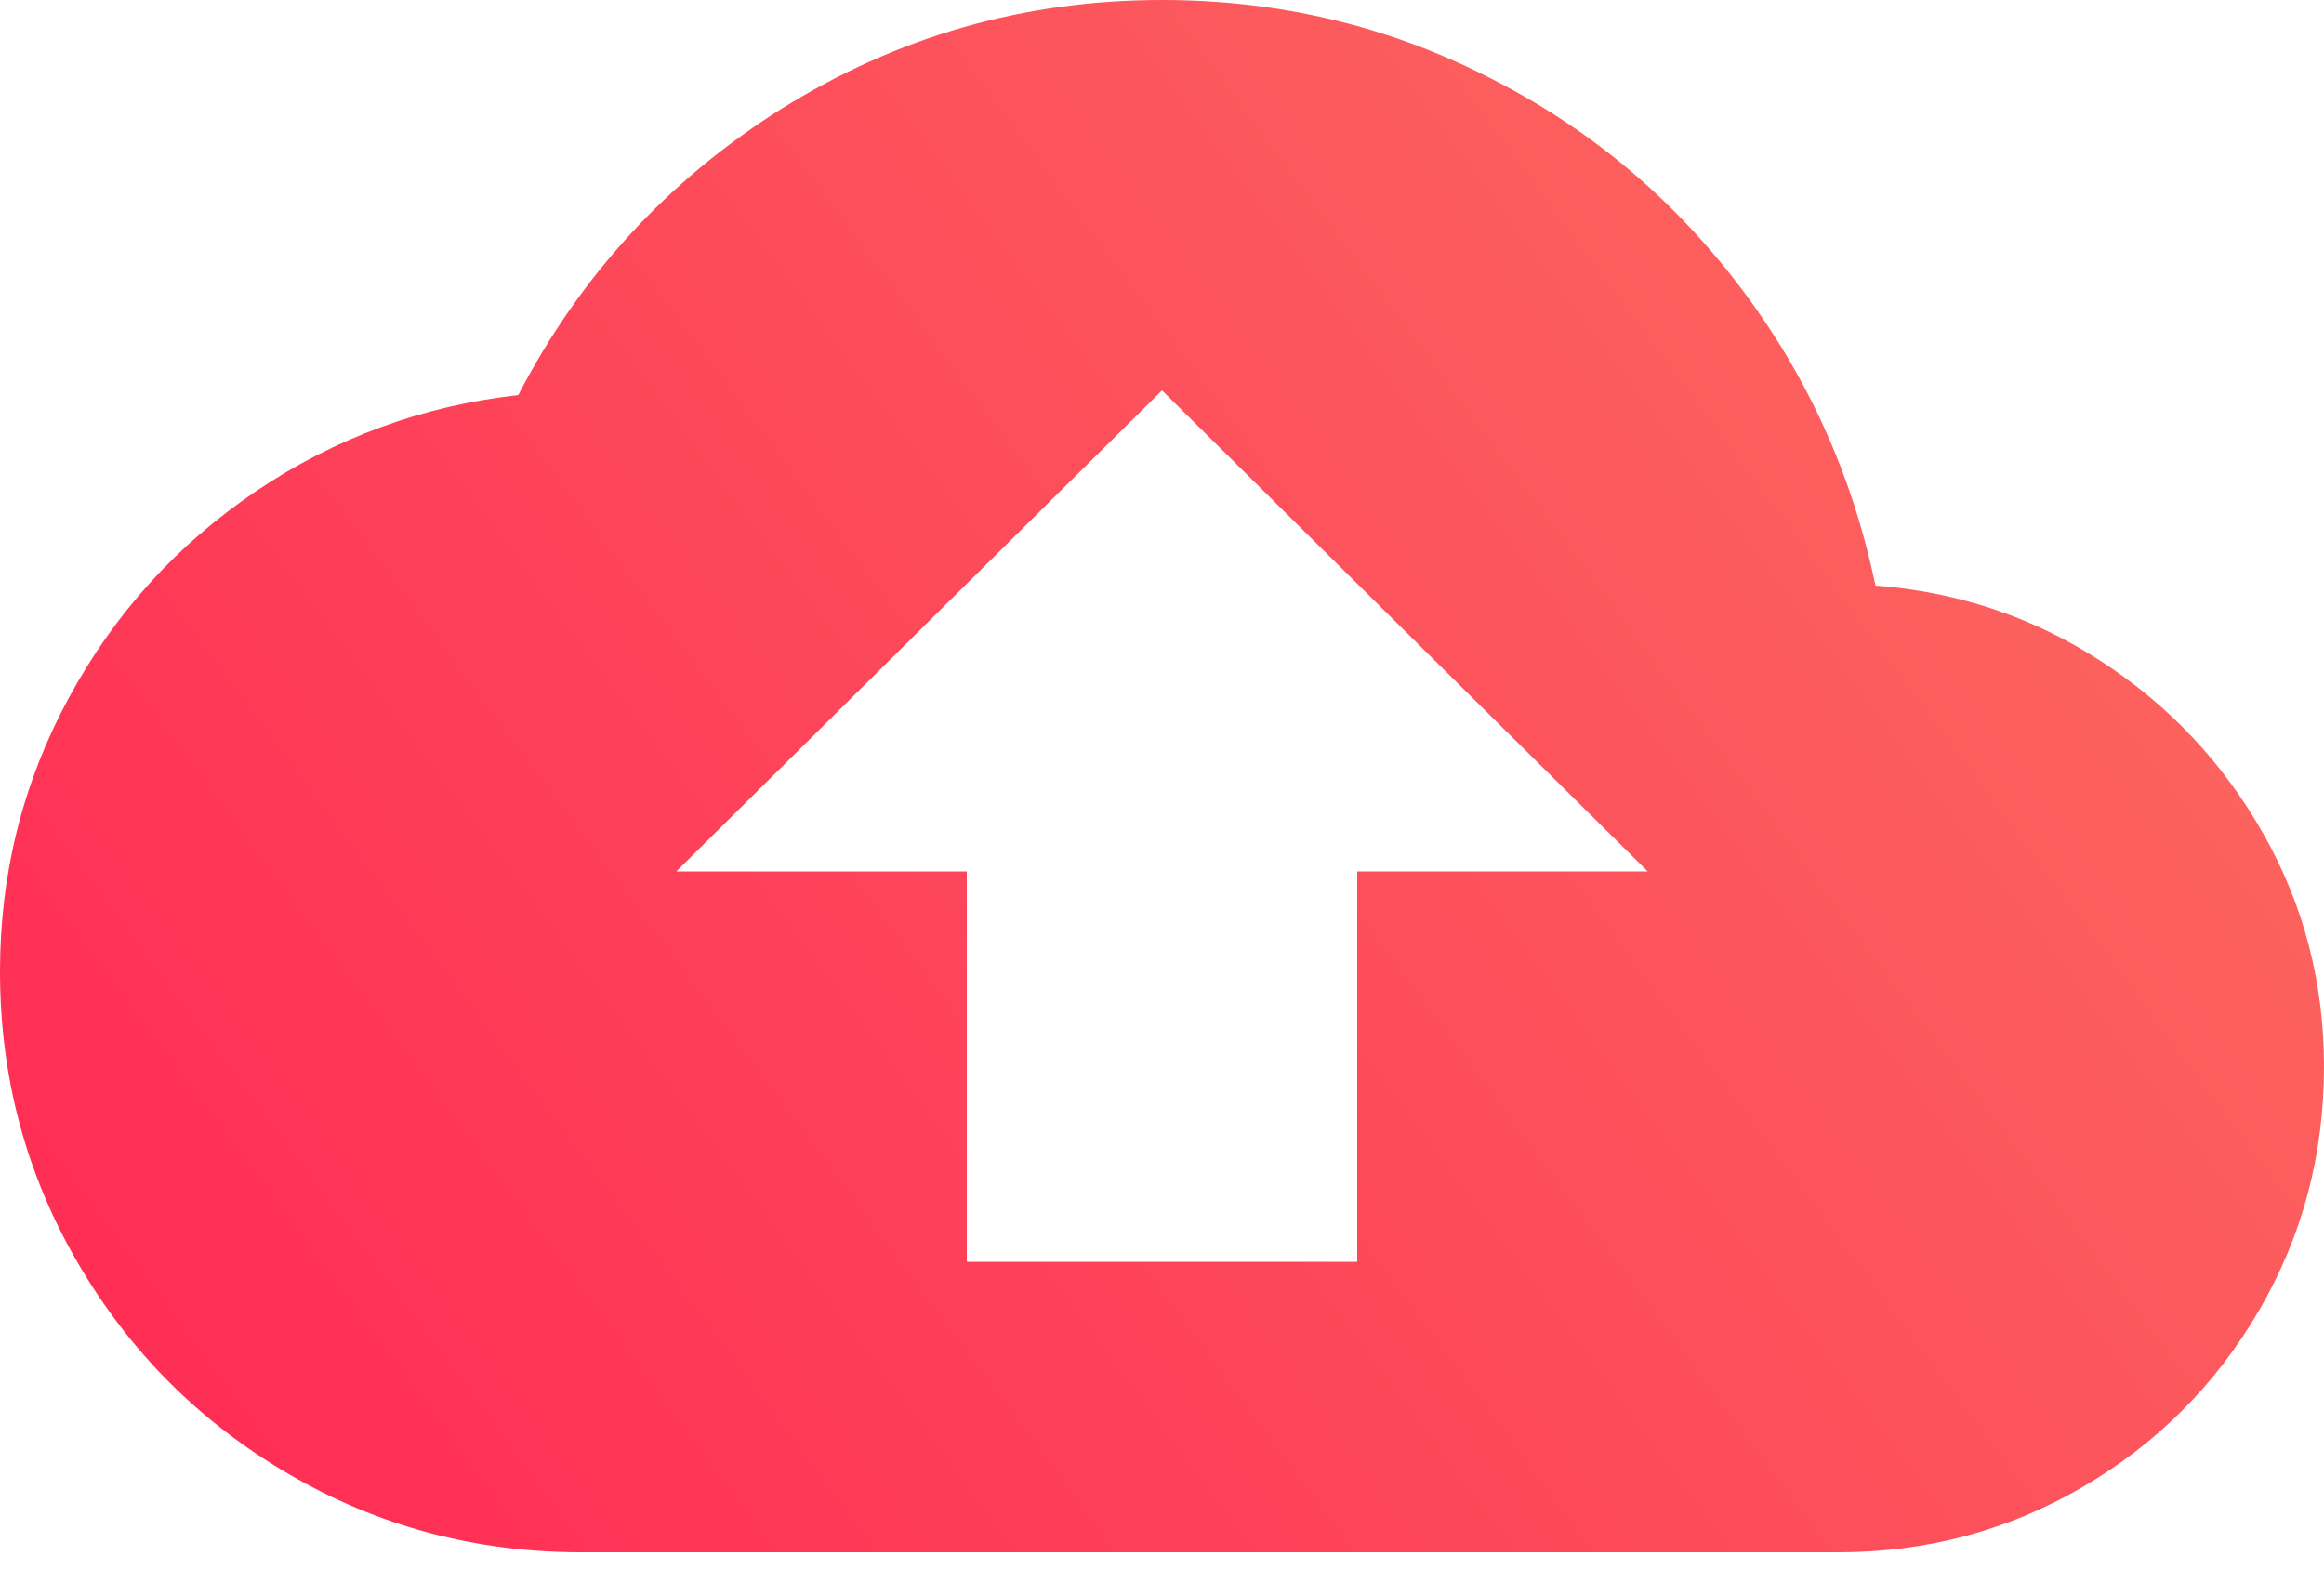 <?xml version="1.0" encoding="UTF-8"?>
<svg width="80px" height="54px" viewBox="0 0 80 54" version="1.1" xmlns="http://www.w3.org/2000/svg" xmlns:xlink="http://www.w3.org/1999/xlink">
    <!-- Generator: Sketch 48 (47235) - http://www.bohemiancoding.com/sketch -->
    <title> copy</title>
    <desc>Created with Sketch.</desc>
    <defs>
        <linearGradient x1="100%" y1="21.315%" x2="0%" y2="70.811%" id="linearGradient-1">
            <stop stop-color="#FB6B60" offset="0%"></stop>
            <stop stop-color="#FF2E55" offset="100%"></stop>
        </linearGradient>
    </defs>
    <g id="Upload-Bài-Hát" stroke="none" stroke-width="1" fill="none" fill-rule="evenodd" transform="translate(-487, -357)">
        <g id="Group-2" transform="translate(132, 260)" fill="url(#linearGradient-1)">
            <g id="Group" transform="translate(304, 97)">
                <path d="M97.72,30 L107.72,30 L91,13.44 L74.28,30 L84.28,30 L84.28,43.44 L97.72,43.44 L97.72,30 Z M115.56,20.16 C118.387,20.373 120.973,21.24 123.32,22.76 C125.667,24.28 127.533,26.267 128.92,28.72 C130.307,31.173 131,33.84 131,36.72 C131,39.76 130.253,42.56 128.76,45.12 C127.267,47.68 125.24,49.707 122.68,51.2 C120.12,52.693 117.32,53.44 114.28,53.44 L71,53.44 C67.373,53.44 64.027,52.547 60.96,50.76 C57.893,48.973 55.467,46.547 53.68,43.48 C51.893,40.413 51,37.067 51,33.44 C51,30.08 51.787,26.947 53.36,24.04 C54.933,21.133 57.08,18.76 59.8,16.92 C62.52,15.08 65.533,13.973 68.84,13.6 C70.973,9.493 73.987,6.213 77.88,3.76 C81.88,1.253 86.253,0 91,0 C95,0 98.733,0.88 102.2,2.64 C105.613,4.347 108.493,6.733 110.84,9.8 C113.187,12.867 114.76,16.32 115.56,20.16 Z" id="-copy"></path>
            </g>
        </g>
    </g>
</svg>